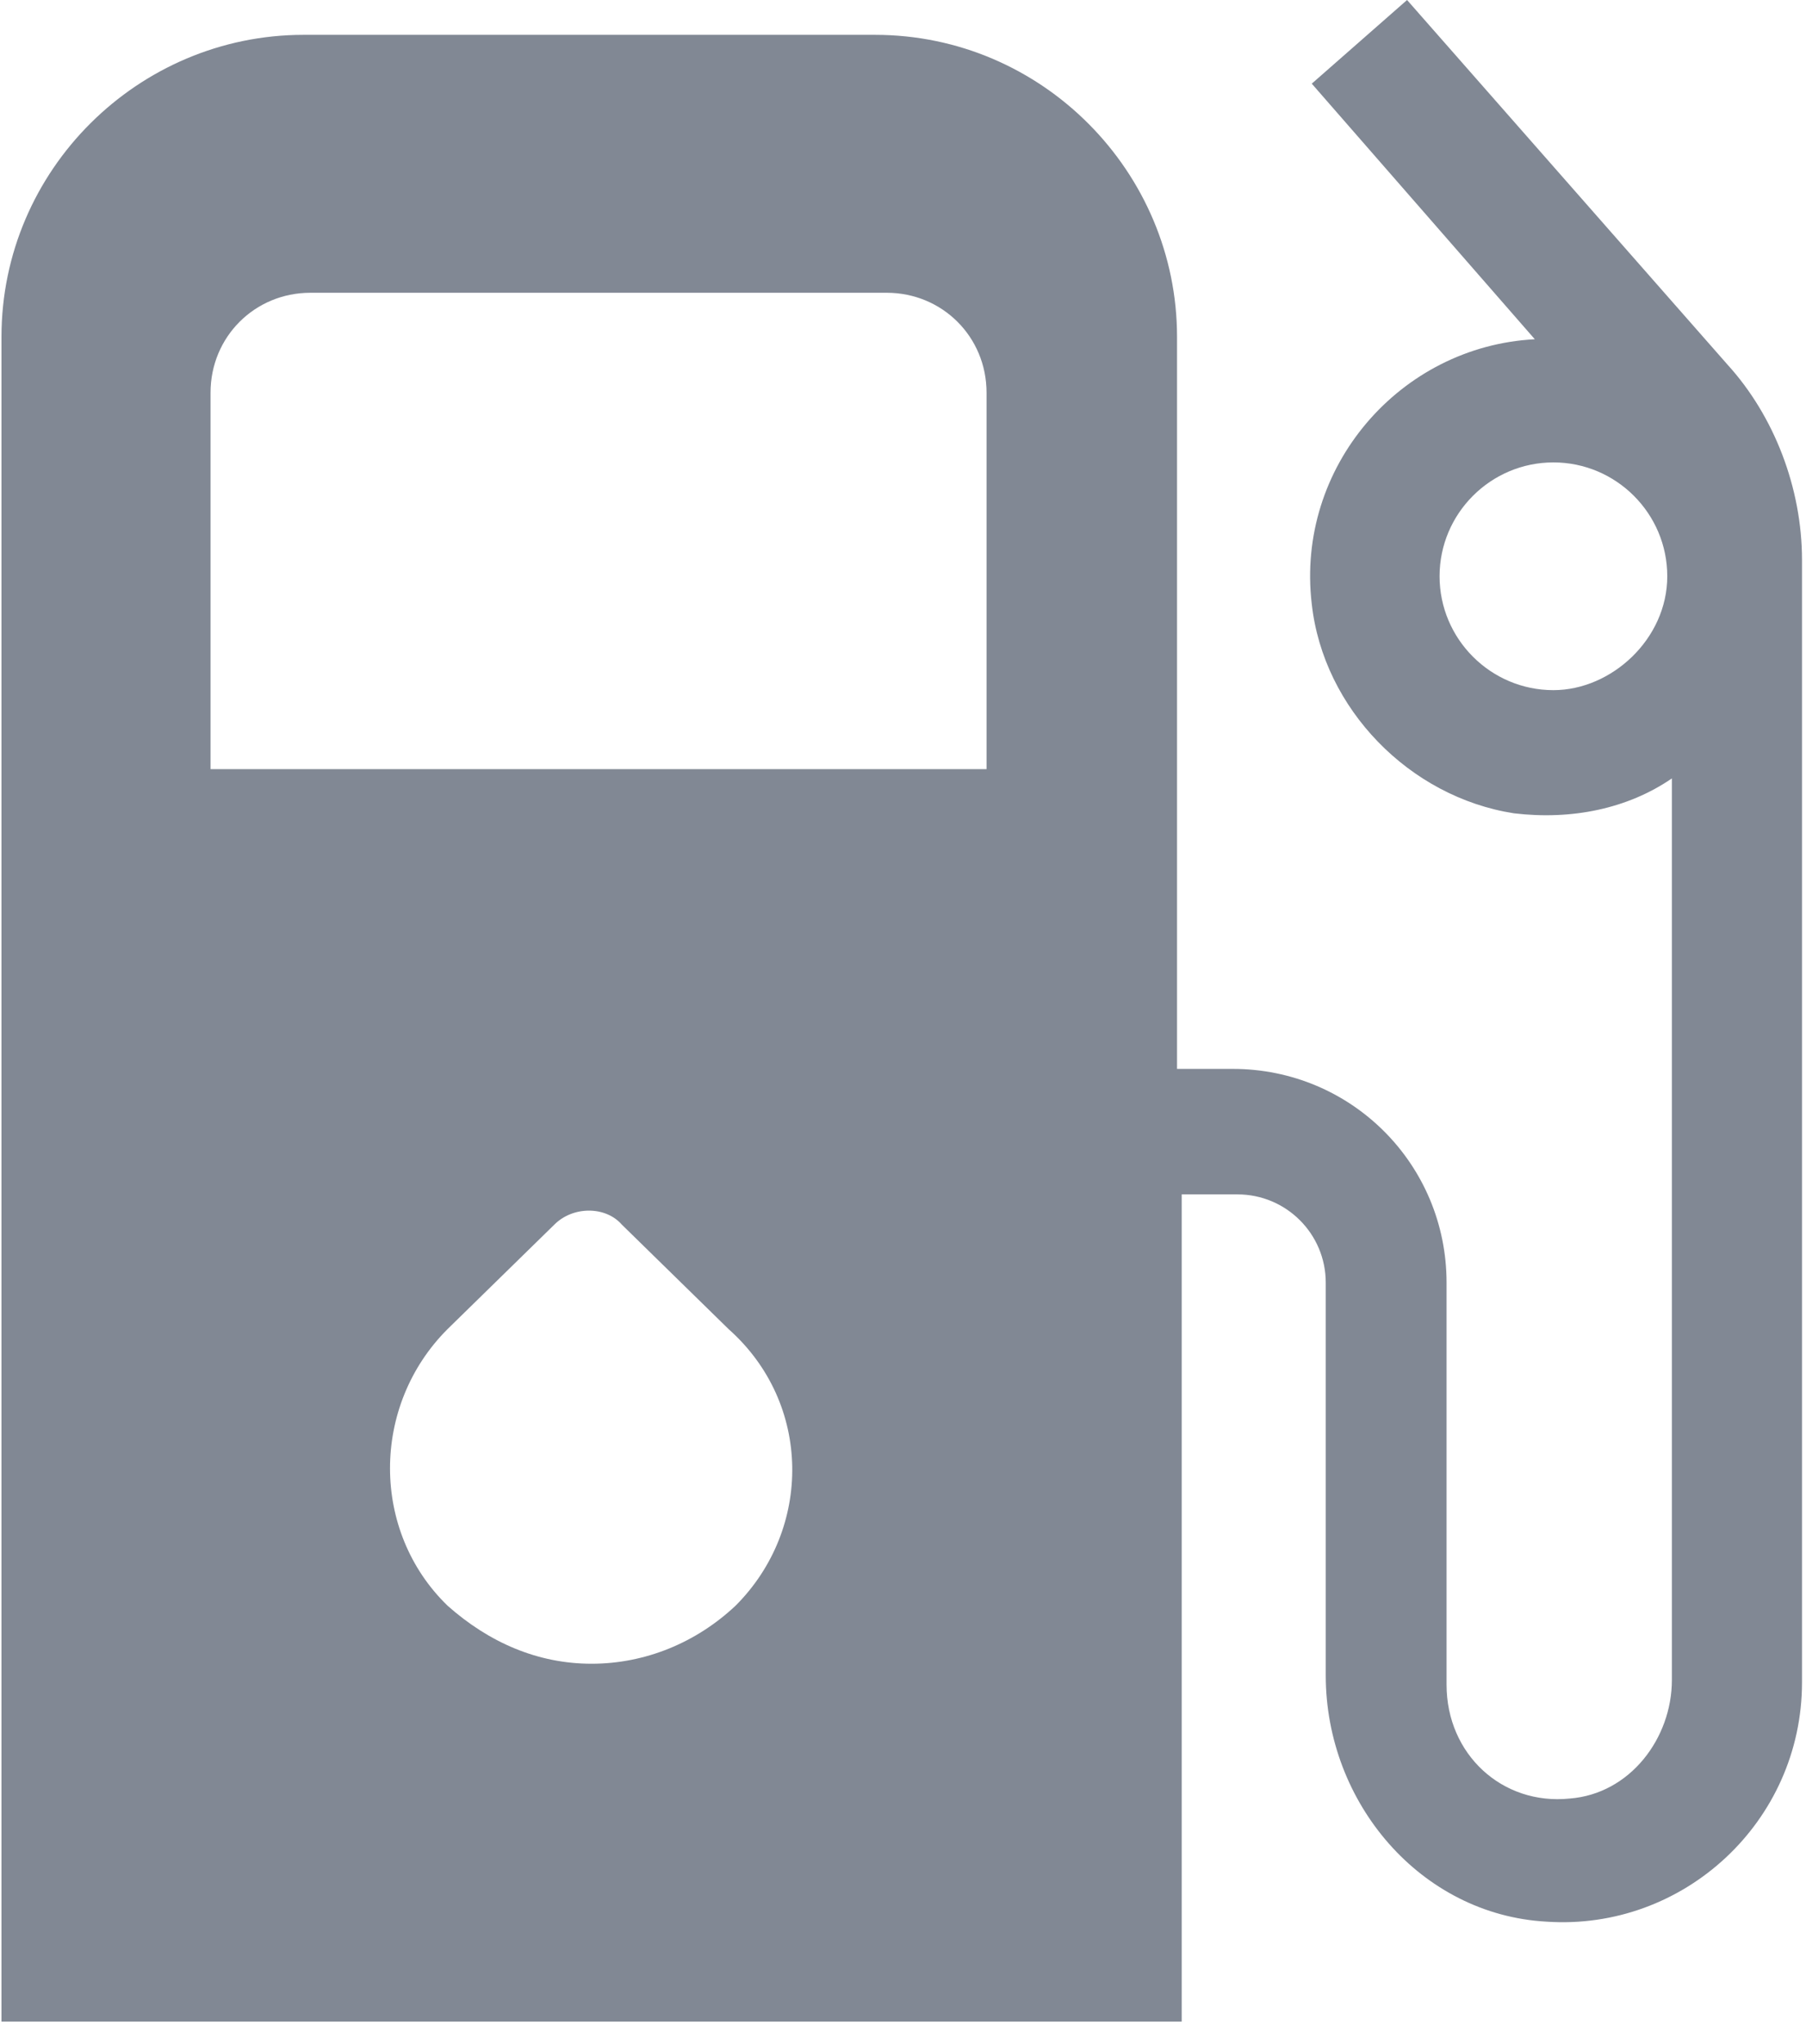 <?xml version="1.0" encoding="UTF-8"?>
<svg width="38px" height="43px" viewBox="0 0 38 43" version="1.1" xmlns="http://www.w3.org/2000/svg" xmlns:xlink="http://www.w3.org/1999/xlink">
    <!-- Generator: sketchtool 64 (101010) - https://sketch.com -->
    <title>1C74C9D5-8C84-478D-A41D-3F3B1EBE925D@3x</title>
    <desc>Created with sketchtool.</desc>
    <g id="Icons" stroke="none" stroke-width="1" fill="none" fill-rule="evenodd">
        <g transform="translate(-1044, -204)" id="icon/fuel">
            <g transform="translate(1039, 201)">
                <g id="iocn/delivery-van">
                    <rect id="Rectangle" fill="#F9F9F9" opacity="0" x="0" y="0" width="48" height="48"></rect>
                    <path d="M41.352,10.675 L34.606,3 L32.601,4.76 L37.294,10.137 C34.459,10.284 32.259,12.826 32.601,15.71 C32.846,17.91 34.655,19.767 36.854,20.11 C38.076,20.256 39.25,20.012 40.178,19.376 L40.178,38.343 C40.178,39.566 39.299,40.739 38.028,40.837 C36.61,40.983 35.437,39.908 35.437,38.441 L35.437,29.984 C35.437,27.491 33.432,25.487 30.939,25.487 L29.766,25.487 L29.766,10.088 C29.766,6.617 26.931,3.733 23.411,3.733 L11.386,3.733 C7.915,3.733 5.031,6.569 5.031,10.088 L5.031,45.529 L29.864,45.529 L29.864,28.127 L31.037,28.127 C32.064,28.127 32.895,28.958 32.895,29.984 L32.895,38.246 C32.895,40.934 34.899,43.281 37.539,43.427 C40.423,43.623 42.916,41.325 42.916,38.392 L42.916,14.781 C42.916,13.266 42.329,11.75 41.352,10.675 Z M37.685,17.519 C36.365,17.519 35.29,16.443 35.29,15.123 C35.29,13.803 36.365,12.728 37.685,12.728 C39.005,12.728 40.081,13.803 40.081,15.123 C40.081,16.443 38.907,17.519 37.685,17.519 Z M20.478,36.779 C19.647,37.561 18.572,38.001 17.447,38.001 C16.323,38.001 15.296,37.561 14.416,36.779 C12.803,35.215 12.803,32.575 14.416,30.962 L16.665,28.762 C17.056,28.371 17.741,28.371 18.083,28.762 L20.331,30.962 C22.091,32.526 22.091,35.166 20.478,36.779 Z M9.43,19.181 L9.43,11.261 C9.43,10.088 10.359,9.159 11.532,9.159 L23.656,9.159 C24.829,9.159 25.758,10.088 25.758,11.261 L25.758,19.181 L9.43,19.181 L9.43,19.181 Z" id="Shape" fill="#818894"></path>
                </g>
            </g>
        </g>
    </g>
</svg>
